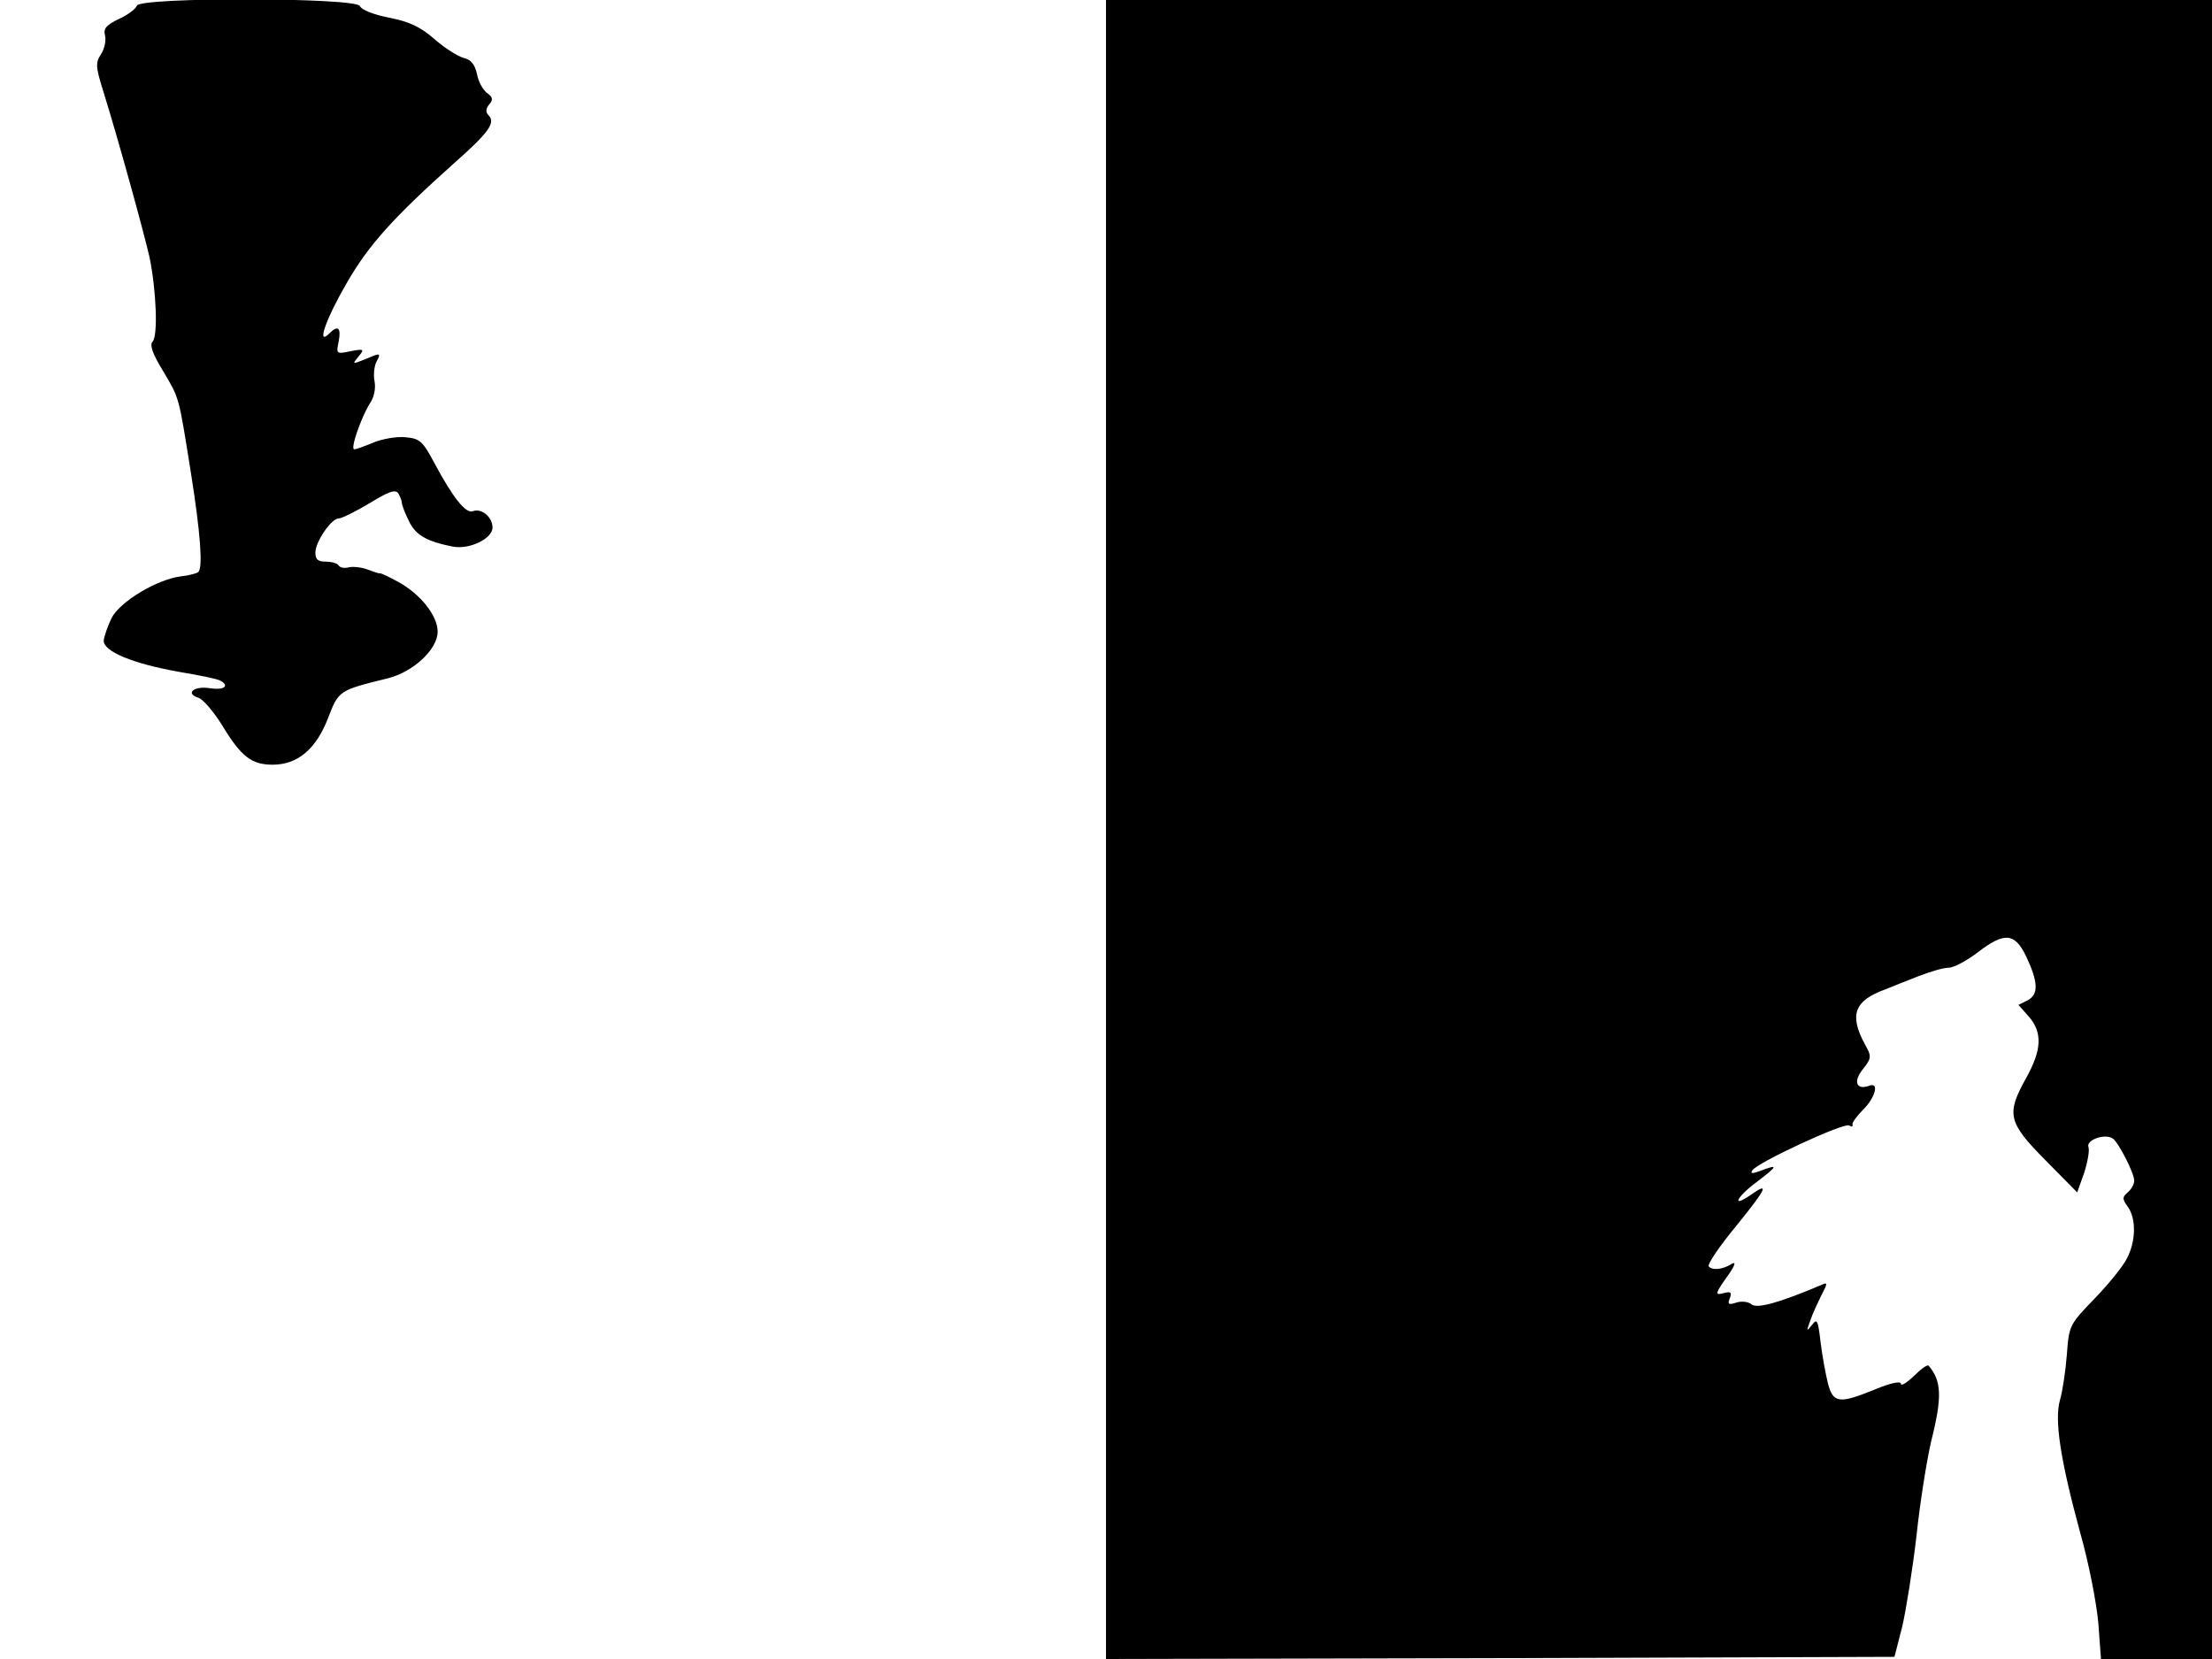 <svg xmlns="http://www.w3.org/2000/svg" width="682.667" height="512" version="1.0" viewBox="0 0 512 384"><path d="M31.7 1.3c-.3.8-2.2 2.2-4.2 3.1-2.9 1.4-3.6 2.2-3.2 3.8.3 1.1-.1 3.1-.9 4.3-1.3 2-1.3 2.9.5 8.6 3.6 11.6 9.3 32.3 10.7 38.4 1.6 7.8 2 18.3.7 19.6-.7.7 0 2.8 2.4 6.7 3.9 6.6 3.6 5.6 6.5 23.7 2.2 13.9 2.8 21.9 1.7 22.9-.3.3-2.1.8-4 1-5.6.7-14.2 5.9-16.1 9.7-.9 1.9-1.7 4.2-1.8 5.2 0 2.5 6.7 5.3 17.4 7.2 4.8.8 9.2 1.7 9.7 2.1 2.1 1.2.7 2.2-2.5 1.7-3.7-.6-5.8 1.2-2.7 2.2 1.1.3 3.6 3.3 5.6 6.5 4.3 7.1 6.7 9 11.6 9 5.7 0 10-3.5 12.8-10.7 2.5-6.5 2.5-6.5 13.9-9.3 5.9-1.5 11.5-6.7 11.5-10.8 0-3.7-4-8.7-9.1-11.5-2-1.1-3.9-2-4.2-2-.3.1-1.6-.4-3-.9-1.3-.5-3.2-.7-4.2-.5-1 .3-2.1.1-2.4-.4s-1.6-.9-3-.9c-1.8 0-2.4-.5-2.4-2.1 0-2.5 3.7-7.9 5.4-7.9.7 0 3.9-1.6 7.1-3.5 4.4-2.7 6-3.3 6.7-2.3.4.7.8 1.7.8 2.1 0 .5.7 2.4 1.6 4.2 1.5 3.3 4.1 4.8 10.1 6 3.9.8 9.3-1.8 9.3-4.4 0-2.4-2.5-4.5-4.5-3.8-1.6.7-4.5-2.8-9-11.2-2.7-5.1-3.4-5.6-6.7-5.9-2-.2-5.3.4-7.3 1.2-2.1.9-4.1 1.6-4.5 1.6-1 0 1.6-7.4 3.6-10.6 1-1.4 1.4-3.5 1.1-5.1-.3-1.5-.1-3.6.5-4.7.9-1.6.7-1.8-.6-1.3-5.4 2.2-5.2 2.2-3.6.2 1.4-1.7 1.3-1.8-1.9-1.2-3.3.7-3.3.6-2.7-2.3.6-3.2-.2-3.8-2.2-1.8-3 3-.8-3.3 4-11.6 5.1-8.9 10.9-15.3 25.1-28 7.7-6.8 9.5-9.2 7.8-10.9-.7-.7-.7-1.5.1-2.5 1-1.1.9-1.7-.5-2.7-.9-.7-2-2.6-2.3-4.4-.5-2.2-1.4-3.3-3.1-3.7-1.4-.4-4.4-2.3-6.8-4.4-3.2-2.8-5.8-4-10.4-4.9-3.6-.7-6.4-1.8-6.8-2.7-.8-2-50.8-2.1-51.6-.1M256 192v192l91.3-.2 91.2-.3 1.8-7c.9-3.9 2.4-13.3 3.3-21 .8-7.7 2.4-17.6 3.4-21.9 2.6-10.3 2.4-14-.6-17.5-.3-.3-1.8.8-3.4 2.4-1.7 1.6-3 2.4-3 1.8 0-.7-2.4-.2-6 1.3-8.3 3.4-9.7 3.2-10.9-1.4-.5-2-1.3-6.3-1.7-9.5-.6-5.2-.8-5.6-2-4-1.3 1.6-1.3 1.5-.4-1 .5-1.5 1.7-4.1 2.6-5.9 1.5-2.9 1.5-3.1-.2-2.3-9.5 4-14.7 5.5-16 4.4-.7-.6-2.3-.8-3.5-.4-1.8.6-2.1.4-1.5-1 .5-1.4.2-1.6-1.4-1.2-2.2.6-2.1.2 1.4-4.7 1.2-1.8 1.4-2.6.5-2.1-2.1 1.4-4.7 1.6-5.4.6-.3-.5 2.6-4.8 6.5-9.5 6.9-8.5 7.7-10.2 3.2-7-4.5 3.1-3.3.5 1.4-3 5-3.8 5.1-4.2.9-2.6-1.9.7-2.4.7-1.9-.1 1.1-1.8 21.2-11.1 22.4-10.4.6.4.9.3.8-.2-.2-.4 1-2 2.5-3.5 2.8-2.8 3.7-6.4 1.4-5.5-3 1.1-3.8-.9-1.6-3.7 2.1-2.7 2.2-3 .5-6-3.6-6.7-2.4-10 4.8-12.6 1.7-.7 5.2-2.1 7.8-3.1s5.6-1.9 6.8-1.9 4.2-1.6 6.7-3.5c6.2-4.8 8.6-4.6 11.2.7 2.9 6.1 3 8.9.5 10.3l-2.2 1.1 2.4 2.7c3.2 3.7 3 7.7-.6 14.2-4.7 8.4-4.2 10.3 4.4 19l7.4 7.5 1.6-4.5c.8-2.5 1.3-5.2 1-6-.6-1.6 3.7-3.2 5.6-2 1.3.8 5 8 5 9.8 0 .8-.7 2-1.5 2.7-1.3 1.1-1.3 1.5 0 3.3 2 2.8 1.9 8-.2 12-.9 1.8-4.2 5.9-7.5 9.3-5.8 6-5.9 6.2-6.4 13-.3 3.8-1 8.5-1.6 10.5-1.3 4.6.1 13.8 4.7 30.7 2 7 3.8 16.4 4.2 21l.6 8.2H512V0H256z"/></svg>